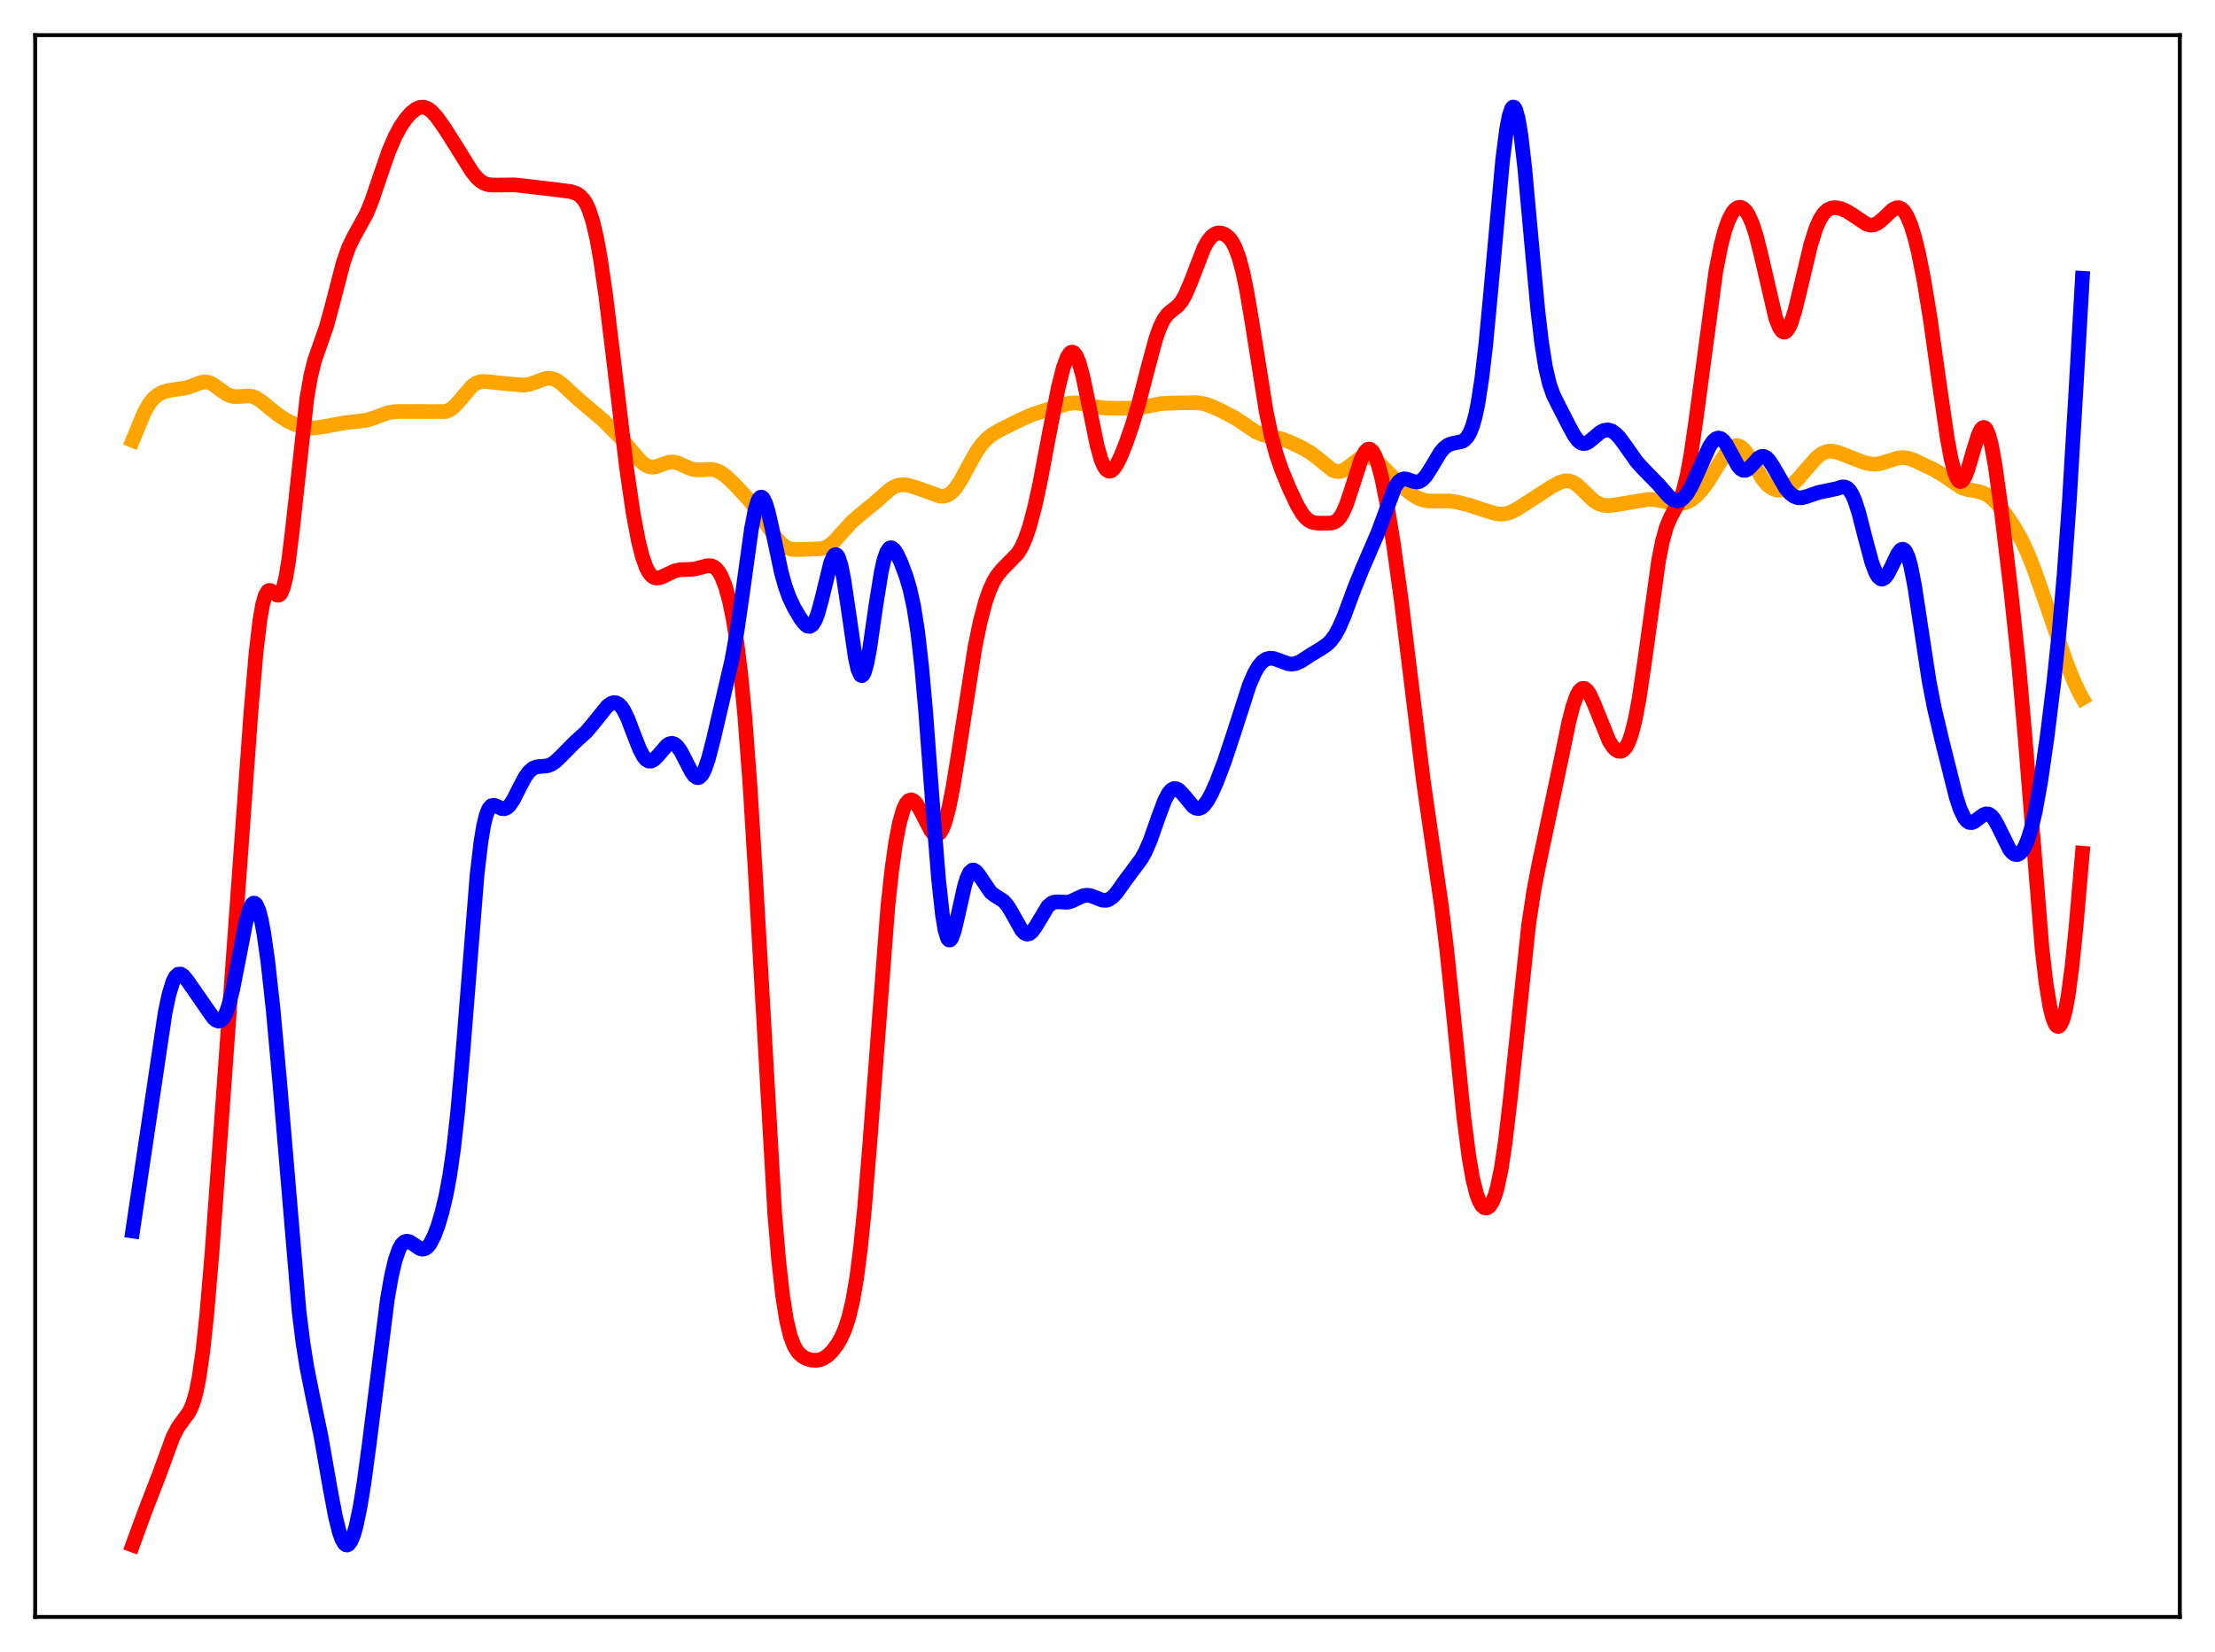 <?xml version="1.0" encoding="utf-8" standalone="no"?>
<!DOCTYPE svg PUBLIC "-//W3C//DTD SVG 1.1//EN"
  "http://www.w3.org/Graphics/SVG/1.1/DTD/svg11.dtd">
<svg xmlns:xlink="http://www.w3.org/1999/xlink" width="453.6pt" height="338.4pt" viewBox="0 0 453.6 338.4" xmlns="http://www.w3.org/2000/svg" version="1.1">
 <defs>
  <style type="text/css">*{stroke-linejoin: round; stroke-linecap: butt}</style>
 </defs>
 <g id="figure_1">
  <g id="patch_1">
   <path d="M 0 338.4 
L 453.6 338.4 
L 453.6 0 
L 0 0 
z
" style="fill: #ffffff"/>
  </g>
  <g id="axes_1">
   <g id="patch_2">
    <path d="M 7.2 331.2 
L 446.4 331.2 
L 446.4 7.2 
L 7.2 7.2 
z
" style="fill: #ffffff"/>
   </g>
   <g id="matplotlib.axis_1"/>
   <g id="matplotlib.axis_2"/>
   <g id="line2d_1">
    <path d="M 27.164 90.217 
L 29.559 84.422 
L 30.624 82.591 
L 31.423 81.62 
L 32.221 80.937 
L 33.286 80.353 
L 34.351 80.014 
L 35.948 79.769 
L 38.077 79.455 
L 39.408 79.003 
L 41.271 78.311 
L 42.07 78.228 
L 42.868 78.375 
L 43.667 78.756 
L 44.998 79.731 
L 46.329 80.684 
L 47.127 81.057 
L 47.926 81.233 
L 48.991 81.221 
L 50.854 81.085 
L 51.652 81.21 
L 52.451 81.516 
L 53.516 82.186 
L 55.379 83.737 
L 57.242 85.202 
L 58.839 86.196 
L 60.436 86.961 
L 62.033 87.469 
L 63.364 87.659 
L 64.695 87.638 
L 66.559 87.347 
L 70.551 86.61 
L 75.076 86.081 
L 76.673 85.552 
L 79.601 84.509 
L 80.932 84.307 
L 83.062 84.28 
L 91.313 84.3 
L 92.112 83.956 
L 92.911 83.369 
L 93.975 82.235 
L 96.637 79.088 
L 97.436 78.523 
L 98.234 78.217 
L 99.033 78.126 
L 100.364 78.237 
L 103.824 78.606 
L 107.284 78.892 
L 108.349 78.735 
L 109.68 78.283 
L 111.543 77.579 
L 112.342 77.465 
L 113.14 77.557 
L 113.939 77.876 
L 115.004 78.613 
L 116.601 80.094 
L 118.73 82.031 
L 123.521 86.092 
L 127.514 90.117 
L 129.644 92.683 
L 131.241 94.509 
L 132.039 95.169 
L 132.838 95.569 
L 133.636 95.691 
L 134.435 95.569 
L 135.766 95.07 
L 137.097 94.66 
L 137.895 94.632 
L 138.694 94.798 
L 140.025 95.379 
L 141.622 96.069 
L 142.687 96.264 
L 144.017 96.21 
L 145.615 96.13 
L 146.679 96.346 
L 147.744 96.874 
L 148.809 97.678 
L 150.406 99.197 
L 153.068 102.056 
L 154.931 104.389 
L 157.06 107.51 
L 158.924 110.17 
L 159.988 111.349 
L 160.787 111.978 
L 161.585 112.373 
L 162.384 112.557 
L 163.449 112.575 
L 166.643 112.457 
L 168.24 112.384 
L 169.039 112.153 
L 169.837 111.72 
L 170.902 110.825 
L 172.499 109.042 
L 174.362 106.981 
L 175.959 105.574 
L 179.42 102.746 
L 182.348 100.158 
L 183.412 99.569 
L 184.211 99.337 
L 185.276 99.293 
L 186.34 99.481 
L 188.204 100.09 
L 192.463 101.613 
L 193.261 101.63 
L 194.06 101.404 
L 194.858 100.877 
L 195.657 100.026 
L 196.721 98.435 
L 198.319 95.476 
L 199.916 92.613 
L 200.98 91.085 
L 202.045 89.921 
L 203.11 89.06 
L 204.707 88.104 
L 209.232 85.852 
L 211.628 84.832 
L 214.556 83.865 
L 218.815 82.634 
L 220.145 82.523 
L 221.476 82.658 
L 224.138 83.284 
L 226.001 83.557 
L 228.663 83.632 
L 232.922 83.6 
L 234.785 83.269 
L 237.713 82.659 
L 239.577 82.573 
L 243.303 82.498 
L 245.167 82.482 
L 246.497 82.686 
L 247.828 83.108 
L 249.958 84.059 
L 252.886 85.589 
L 254.749 86.833 
L 257.145 88.44 
L 258.476 89.022 
L 259.807 89.351 
L 262.468 89.911 
L 264.065 90.502 
L 266.727 91.762 
L 268.324 92.689 
L 269.655 93.689 
L 272.849 96.292 
L 273.648 96.575 
L 274.447 96.568 
L 275.245 96.271 
L 276.31 95.527 
L 278.439 93.884 
L 279.238 93.572 
L 280.036 93.53 
L 280.835 93.762 
L 281.633 94.23 
L 282.698 95.12 
L 284.828 97.295 
L 287.489 99.942 
L 289.087 101.243 
L 290.417 102.033 
L 291.482 102.428 
L 292.547 102.617 
L 294.144 102.636 
L 296.806 102.614 
L 298.403 102.838 
L 300.799 103.449 
L 303.993 104.5 
L 306.122 105.161 
L 307.187 105.309 
L 308.252 105.245 
L 309.316 104.946 
L 310.647 104.29 
L 312.777 102.912 
L 317.568 99.811 
L 319.431 98.793 
L 320.496 98.492 
L 321.295 98.504 
L 322.093 98.764 
L 322.892 99.269 
L 323.956 100.238 
L 326.352 102.558 
L 327.417 103.196 
L 328.481 103.507 
L 329.546 103.559 
L 331.143 103.363 
L 337.532 102.285 
L 338.863 102.335 
L 340.46 102.627 
L 343.121 103.187 
L 344.186 103.18 
L 345.251 102.934 
L 346.316 102.407 
L 347.38 101.577 
L 348.445 100.44 
L 349.776 98.626 
L 351.905 95.18 
L 353.503 92.778 
L 354.301 91.898 
L 355.1 91.375 
L 355.632 91.267 
L 356.164 91.369 
L 356.697 91.681 
L 357.495 92.515 
L 358.56 94.136 
L 360.956 98.133 
L 362.02 99.374 
L 362.819 99.981 
L 363.617 100.32 
L 364.416 100.412 
L 365.215 100.281 
L 366.013 99.943 
L 367.078 99.205 
L 368.143 98.188 
L 370.006 96.002 
L 371.869 93.888 
L 372.934 93.014 
L 373.732 92.602 
L 374.531 92.413 
L 375.329 92.425 
L 376.394 92.672 
L 378.524 93.5 
L 381.718 94.729 
L 383.049 95.034 
L 384.113 95.076 
L 385.178 94.915 
L 386.775 94.403 
L 388.639 93.82 
L 389.703 93.718 
L 390.768 93.859 
L 392.099 94.327 
L 396.092 96.227 
L 397.689 97.185 
L 401.681 99.867 
L 402.746 100.233 
L 404.609 100.571 
L 405.94 100.9 
L 407.005 101.414 
L 408.07 102.224 
L 409.135 103.317 
L 410.732 105.343 
L 412.595 108.128 
L 413.926 110.496 
L 415.257 113.344 
L 416.588 116.706 
L 418.717 122.808 
L 422.976 135.178 
L 424.573 139.262 
L 425.904 142.094 
L 426.436 143.027 
L 426.436 143.027 
" clip-path="url(#p1b4b436fda)" style="fill: none; stroke: #ffa500; stroke-width: 3; stroke-linecap: square"/>
   </g>
   <g id="line2d_2">
    <path d="M 27.164 316.473 
L 29.825 309.205 
L 32.487 302.364 
L 35.415 294.342 
L 36.48 292.31 
L 37.545 290.847 
L 38.609 289.394 
L 39.142 288.369 
L 39.674 286.946 
L 40.207 284.972 
L 40.739 282.306 
L 41.537 276.793 
L 42.336 269.355 
L 43.401 256.776 
L 45.264 230.902 
L 51.386 145.89 
L 52.451 133.522 
L 53.249 126.837 
L 53.782 123.826 
L 54.314 121.95 
L 54.847 121.071 
L 55.113 120.935 
L 55.379 120.956 
L 55.911 121.298 
L 56.71 121.894 
L 56.976 121.935 
L 57.242 121.83 
L 57.508 121.543 
L 58.041 120.313 
L 58.573 118.096 
L 59.105 114.866 
L 59.904 108.37 
L 62.832 81.599 
L 63.631 77.013 
L 64.429 73.824 
L 65.494 70.774 
L 66.825 66.956 
L 67.889 63.096 
L 70.285 53.837 
L 71.35 50.795 
L 72.415 48.567 
L 75.076 43.734 
L 76.141 41.101 
L 77.738 36.399 
L 79.601 31.016 
L 80.932 27.917 
L 81.997 25.958 
L 83.062 24.391 
L 84.127 23.169 
L 85.191 22.323 
L 85.99 21.986 
L 86.788 21.951 
L 87.587 22.235 
L 88.385 22.824 
L 89.45 23.998 
L 91.047 26.249 
L 93.709 30.451 
L 96.637 35.165 
L 97.702 36.466 
L 98.5 37.162 
L 99.299 37.611 
L 100.097 37.844 
L 101.162 37.916 
L 105.421 37.864 
L 113.939 38.851 
L 116.867 39.237 
L 117.932 39.574 
L 118.73 40.057 
L 119.529 40.9 
L 120.061 41.754 
L 120.593 42.913 
L 121.392 45.354 
L 122.191 48.763 
L 122.989 53.198 
L 124.054 60.571 
L 125.651 73.711 
L 128.313 95.883 
L 129.644 105.011 
L 130.708 110.713 
L 131.507 113.912 
L 132.305 116.177 
L 132.838 117.202 
L 133.37 117.883 
L 133.903 118.268 
L 134.435 118.414 
L 135.233 118.304 
L 136.298 117.82 
L 138.161 116.938 
L 139.226 116.702 
L 140.823 116.649 
L 142.154 116.563 
L 143.485 116.239 
L 144.816 115.883 
L 145.615 115.893 
L 146.147 116.091 
L 146.679 116.495 
L 147.212 117.147 
L 147.744 118.082 
L 148.543 120.091 
L 149.341 122.935 
L 150.14 126.78 
L 150.938 131.852 
L 151.737 138.434 
L 152.535 146.801 
L 153.6 161.01 
L 154.665 178.502 
L 158.657 248.622 
L 159.456 258.123 
L 160.255 265.294 
L 161.053 270.351 
L 161.852 273.691 
L 162.65 275.776 
L 163.449 277.031 
L 164.247 277.785 
L 165.046 278.247 
L 166.111 278.585 
L 167.175 278.652 
L 167.974 278.504 
L 168.772 278.161 
L 169.571 277.606 
L 170.369 276.832 
L 171.434 275.433 
L 172.233 274.048 
L 173.031 272.243 
L 173.83 269.807 
L 174.628 266.439 
L 175.427 261.798 
L 176.225 255.591 
L 177.024 247.681 
L 178.089 234.714 
L 181.815 185.721 
L 182.614 178.341 
L 183.412 172.622 
L 184.211 168.472 
L 185.009 165.733 
L 185.542 164.609 
L 186.074 163.99 
L 186.607 163.826 
L 187.139 164.063 
L 187.671 164.639 
L 188.47 165.972 
L 190.599 170.099 
L 191.132 170.727 
L 191.664 171.01 
L 191.93 171 
L 192.463 170.636 
L 192.995 169.782 
L 193.527 168.418 
L 194.326 165.428 
L 195.124 161.42 
L 196.189 154.893 
L 199.649 132.591 
L 200.714 127.412 
L 201.779 123.376 
L 202.577 121.055 
L 203.376 119.262 
L 204.175 117.909 
L 205.239 116.607 
L 208.433 113.354 
L 209.232 111.999 
L 210.031 110.188 
L 210.829 107.845 
L 211.894 103.853 
L 212.959 98.961 
L 214.822 89.096 
L 216.685 79.549 
L 217.75 75.307 
L 218.548 73.157 
L 219.081 72.352 
L 219.347 72.161 
L 219.613 72.117 
L 219.879 72.224 
L 220.412 72.895 
L 220.944 74.158 
L 221.743 77.032 
L 222.807 82.13 
L 224.671 91.268 
L 225.469 94.083 
L 226.001 95.381 
L 226.534 96.189 
L 227.066 96.522 
L 227.599 96.422 
L 228.131 95.948 
L 228.663 95.17 
L 229.462 93.578 
L 230.527 90.944 
L 231.857 87.119 
L 233.188 82.679 
L 235.052 75.462 
L 236.649 69.531 
L 237.447 67.227 
L 238.246 65.539 
L 239.044 64.43 
L 239.843 63.719 
L 241.174 62.676 
L 241.972 61.712 
L 242.771 60.315 
L 243.836 57.812 
L 246.497 50.907 
L 247.296 49.442 
L 248.095 48.436 
L 248.893 47.874 
L 249.425 47.718 
L 250.224 47.765 
L 251.023 48.127 
L 251.821 48.842 
L 252.353 49.572 
L 252.886 50.561 
L 253.684 52.648 
L 254.483 55.586 
L 255.281 59.415 
L 256.346 65.699 
L 259.274 84.18 
L 260.339 89.267 
L 261.404 93.186 
L 262.468 96.263 
L 264.065 100.13 
L 265.663 103.515 
L 266.727 105.288 
L 267.526 106.225 
L 268.324 106.802 
L 269.123 107.078 
L 270.188 107.171 
L 272.583 107.146 
L 273.382 106.894 
L 273.914 106.516 
L 274.447 105.907 
L 274.979 105.03 
L 275.777 103.2 
L 276.842 99.984 
L 278.705 94.192 
L 279.504 92.601 
L 280.036 92.067 
L 280.303 91.98 
L 280.569 92.019 
L 281.101 92.479 
L 281.633 93.449 
L 282.166 94.905 
L 282.964 97.916 
L 284.029 103.224 
L 285.36 111.428 
L 286.957 122.983 
L 289.087 140.46 
L 291.482 159.934 
L 293.079 171.076 
L 295.209 185.711 
L 296.273 194.525 
L 297.604 207.396 
L 299.734 228.54 
L 300.799 236.849 
L 301.597 241.451 
L 302.396 244.634 
L 302.928 246.04 
L 303.46 246.942 
L 303.993 247.395 
L 304.525 247.431 
L 305.057 247.055 
L 305.59 246.244 
L 306.122 244.953 
L 306.655 243.122 
L 307.453 239.246 
L 308.252 233.938 
L 309.316 224.829 
L 313.043 189.43 
L 314.108 182.414 
L 315.172 176.906 
L 319.697 155.548 
L 321.295 147.809 
L 322.093 144.713 
L 322.892 142.459 
L 323.424 141.508 
L 323.956 141.027 
L 324.489 141.01 
L 325.021 141.427 
L 325.553 142.221 
L 326.352 143.949 
L 329.546 151.846 
L 330.345 153.051 
L 330.877 153.582 
L 331.409 153.875 
L 331.942 153.902 
L 332.474 153.625 
L 333.007 152.998 
L 333.539 151.97 
L 334.071 150.493 
L 334.87 147.356 
L 335.668 143.096 
L 336.733 135.917 
L 339.661 114.786 
L 340.46 110.79 
L 341.258 107.945 
L 342.057 106.048 
L 344.186 102.081 
L 344.719 100.507 
L 345.517 97.264 
L 346.316 92.88 
L 347.38 85.49 
L 351.373 55.587 
L 352.438 50.187 
L 353.236 47.149 
L 354.035 44.929 
L 354.833 43.452 
L 355.366 42.844 
L 355.898 42.517 
L 356.431 42.464 
L 356.963 42.684 
L 357.495 43.184 
L 358.028 43.977 
L 358.826 45.742 
L 359.625 48.204 
L 360.689 52.443 
L 363.617 65.092 
L 364.416 67.136 
L 364.948 67.862 
L 365.215 68.017 
L 365.481 68.031 
L 365.747 67.904 
L 366.279 67.239 
L 366.812 66.066 
L 367.61 63.51 
L 368.675 59.127 
L 370.804 50.139 
L 371.869 46.774 
L 372.668 44.957 
L 373.466 43.718 
L 374.265 42.971 
L 375.063 42.608 
L 375.862 42.525 
L 376.927 42.714 
L 377.991 43.147 
L 379.322 43.958 
L 382.25 45.929 
L 383.049 46.123 
L 383.847 46.028 
L 384.646 45.63 
L 385.711 44.723 
L 387.574 42.946 
L 388.372 42.556 
L 388.905 42.551 
L 389.437 42.798 
L 389.969 43.332 
L 390.502 44.173 
L 391.3 46.034 
L 392.099 48.61 
L 392.897 51.871 
L 393.962 57.219 
L 395.293 65.363 
L 397.156 78.659 
L 398.753 89.665 
L 399.552 93.998 
L 400.351 97.029 
L 400.883 98.195 
L 401.149 98.507 
L 401.415 98.64 
L 401.681 98.596 
L 401.948 98.384 
L 402.48 97.496 
L 403.012 96.097 
L 404.077 92.442 
L 405.142 89.035 
L 405.674 87.957 
L 405.94 87.656 
L 406.207 87.538 
L 406.473 87.615 
L 406.739 87.897 
L 407.271 89.092 
L 407.804 91.113 
L 408.602 95.512 
L 409.667 103.204 
L 411.796 121.007 
L 413.393 136.053 
L 414.724 151.267 
L 418.185 194.368 
L 418.983 201.264 
L 419.782 206.186 
L 420.314 208.373 
L 420.847 209.72 
L 421.113 210.087 
L 421.379 210.252 
L 421.645 210.216 
L 421.911 209.976 
L 422.444 208.874 
L 422.976 206.909 
L 423.508 204.047 
L 424.307 198.061 
L 425.105 190.24 
L 426.436 174.76 
L 426.436 174.76 
" clip-path="url(#p1b4b436fda)" style="fill: none; stroke: #ff0000; stroke-width: 3; stroke-linecap: square"/>
   </g>
   <g id="line2d_3">
    <path d="M 27.164 252.156 
L 33.818 207.389 
L 34.617 203.645 
L 35.415 201.061 
L 35.948 200.037 
L 36.48 199.547 
L 37.012 199.52 
L 37.545 199.86 
L 38.343 200.821 
L 43.667 208.488 
L 44.199 208.957 
L 44.732 209.165 
L 45.264 209.02 
L 45.796 208.445 
L 46.329 207.392 
L 46.861 205.844 
L 47.66 202.656 
L 48.724 197.236 
L 50.321 189.008 
L 51.12 186.193 
L 51.652 185.186 
L 51.919 184.99 
L 52.185 185.01 
L 52.451 185.253 
L 52.983 186.41 
L 53.516 188.444 
L 54.048 191.295 
L 54.847 196.929 
L 55.911 206.541 
L 57.242 221.223 
L 61.235 268.525 
L 62.033 274.966 
L 62.832 280.018 
L 63.897 285.355 
L 65.76 294.339 
L 67.623 304.985 
L 68.688 310.614 
L 69.487 313.839 
L 70.019 315.327 
L 70.551 316.215 
L 70.817 316.423 
L 71.084 316.473 
L 71.35 316.363 
L 71.882 315.674 
L 72.415 314.374 
L 72.947 312.493 
L 73.745 308.659 
L 74.544 303.738 
L 75.609 295.819 
L 79.335 266.065 
L 80.134 261.519 
L 80.932 258.101 
L 81.731 255.822 
L 82.263 254.895 
L 82.796 254.385 
L 83.328 254.228 
L 83.86 254.346 
L 84.659 254.847 
L 85.99 255.755 
L 86.522 255.882 
L 87.055 255.768 
L 87.587 255.375 
L 88.119 254.688 
L 88.918 253.126 
L 89.716 250.987 
L 90.515 248.303 
L 91.313 244.967 
L 92.112 240.698 
L 92.911 235.116 
L 93.709 227.909 
L 94.774 215.767 
L 97.702 179.112 
L 98.5 172.366 
L 99.033 169.164 
L 99.565 166.964 
L 100.097 165.647 
L 100.63 165.039 
L 101.162 164.934 
L 101.695 165.121 
L 102.759 165.626 
L 103.292 165.663 
L 103.824 165.446 
L 104.356 164.958 
L 105.155 163.771 
L 106.486 161.127 
L 107.551 159.136 
L 108.349 158.041 
L 109.148 157.368 
L 109.946 157.063 
L 111.011 156.974 
L 112.076 156.865 
L 112.874 156.576 
L 113.673 156.052 
L 114.737 155.052 
L 117.665 152.083 
L 120.061 149.91 
L 121.392 148.346 
L 124.32 144.686 
L 125.119 144.1 
L 125.651 143.924 
L 126.183 143.96 
L 126.716 144.239 
L 127.248 144.779 
L 127.78 145.582 
L 128.579 147.236 
L 129.91 150.73 
L 130.975 153.437 
L 131.773 154.948 
L 132.305 155.588 
L 132.838 155.903 
L 133.37 155.902 
L 133.903 155.624 
L 134.701 154.828 
L 136.564 152.671 
L 137.097 152.341 
L 137.629 152.248 
L 138.161 152.421 
L 138.694 152.868 
L 139.492 154.004 
L 140.557 156.09 
L 141.622 158.143 
L 142.154 158.873 
L 142.687 159.258 
L 142.953 159.295 
L 143.219 159.216 
L 143.751 158.697 
L 144.284 157.696 
L 145.082 155.386 
L 146.147 151.263 
L 149.873 135.222 
L 150.938 129.262 
L 152.003 121.906 
L 153.866 108.444 
L 154.665 104.316 
L 155.197 102.608 
L 155.463 102.108 
L 155.729 101.849 
L 155.996 101.829 
L 156.262 102.04 
L 156.794 103.096 
L 157.327 104.863 
L 158.125 108.396 
L 159.988 117.17 
L 160.787 120.06 
L 161.585 122.287 
L 162.65 124.536 
L 163.981 126.773 
L 164.78 127.801 
L 165.312 128.221 
L 165.844 128.314 
L 166.377 127.981 
L 166.909 127.152 
L 167.441 125.805 
L 168.24 122.929 
L 170.103 115.279 
L 170.636 113.997 
L 170.902 113.668 
L 171.168 113.579 
L 171.434 113.745 
L 171.7 114.177 
L 172.233 115.835 
L 172.765 118.472 
L 173.564 123.775 
L 175.161 134.762 
L 175.693 137.103 
L 176.225 138.288 
L 176.492 138.403 
L 176.758 138.197 
L 177.024 137.675 
L 177.556 135.764 
L 178.089 132.894 
L 179.42 123.69 
L 180.484 117.075 
L 181.017 114.722 
L 181.549 113.148 
L 182.081 112.341 
L 182.348 112.201 
L 182.614 112.216 
L 183.146 112.638 
L 183.679 113.459 
L 184.477 115.159 
L 185.542 117.991 
L 186.34 120.689 
L 187.139 124.336 
L 187.937 129.461 
L 188.736 136.463 
L 189.535 145.392 
L 191.132 166.758 
L 192.196 180.025 
L 192.995 187.367 
L 193.527 190.541 
L 194.06 192.236 
L 194.326 192.546 
L 194.592 192.525 
L 194.858 192.201 
L 195.391 190.793 
L 196.189 187.436 
L 197.52 181.474 
L 198.052 179.776 
L 198.585 178.69 
L 199.117 178.227 
L 199.383 178.209 
L 199.916 178.528 
L 200.448 179.195 
L 202.844 182.74 
L 203.642 183.371 
L 205.505 184.558 
L 206.304 185.477 
L 207.103 186.766 
L 209.232 190.564 
L 209.764 191.111 
L 210.297 191.345 
L 210.829 191.242 
L 211.361 190.815 
L 212.16 189.69 
L 214.556 185.69 
L 215.354 185.001 
L 215.887 184.783 
L 216.685 184.722 
L 218.548 184.824 
L 219.347 184.63 
L 220.678 183.99 
L 221.743 183.512 
L 222.541 183.364 
L 223.34 183.455 
L 224.404 183.862 
L 225.735 184.382 
L 226.534 184.421 
L 227.066 184.26 
L 227.865 183.714 
L 228.663 182.843 
L 230.26 180.592 
L 232.124 178.087 
L 233.721 175.928 
L 234.519 174.511 
L 235.584 172.06 
L 237.181 167.491 
L 238.512 163.94 
L 239.311 162.447 
L 239.843 161.829 
L 240.375 161.534 
L 240.908 161.552 
L 241.44 161.845 
L 242.239 162.67 
L 244.368 165.229 
L 244.9 165.543 
L 245.433 165.624 
L 245.965 165.457 
L 246.497 165.043 
L 247.296 164 
L 248.095 162.544 
L 249.159 160.15 
L 250.756 155.946 
L 252.62 150.323 
L 255.814 140.399 
L 256.879 137.918 
L 257.677 136.534 
L 258.476 135.576 
L 259.274 135.02 
L 260.073 134.816 
L 260.871 134.891 
L 261.936 135.264 
L 263.799 135.962 
L 264.598 136.035 
L 265.396 135.899 
L 266.461 135.421 
L 268.324 134.191 
L 270.454 132.905 
L 271.785 131.991 
L 272.583 131.195 
L 273.382 130.102 
L 274.18 128.663 
L 275.245 126.231 
L 277.375 120.485 
L 278.972 116.538 
L 282.166 109.136 
L 285.626 99.816 
L 286.425 98.666 
L 286.957 98.249 
L 287.489 98.085 
L 288.022 98.122 
L 289.353 98.594 
L 290.151 98.732 
L 290.684 98.625 
L 291.216 98.318 
L 292.015 97.477 
L 293.079 95.809 
L 294.943 92.685 
L 295.741 91.745 
L 296.54 91.158 
L 297.338 90.866 
L 299.468 90.403 
L 300 90.041 
L 300.532 89.437 
L 301.065 88.499 
L 301.597 87.127 
L 302.129 85.214 
L 302.662 82.662 
L 303.46 77.48 
L 304.259 70.63 
L 305.324 59.346 
L 307.719 32.762 
L 308.518 26.517 
L 309.05 23.72 
L 309.583 22.188 
L 309.849 21.927 
L 310.115 22.012 
L 310.381 22.445 
L 310.913 24.338 
L 311.446 27.526 
L 312.244 34.37 
L 313.575 49.025 
L 314.906 63.405 
L 315.705 70.22 
L 316.503 75.248 
L 317.302 78.661 
L 318.1 80.92 
L 319.165 83.066 
L 321.295 87.206 
L 322.359 89.181 
L 323.158 90.25 
L 323.69 90.678 
L 324.223 90.858 
L 324.755 90.803 
L 325.287 90.552 
L 326.352 89.686 
L 327.683 88.562 
L 328.481 88.155 
L 329.28 88.055 
L 330.079 88.287 
L 330.877 88.841 
L 331.676 89.678 
L 333.007 91.501 
L 335.136 94.527 
L 336.467 96.002 
L 339.661 99.276 
L 341.791 101.723 
L 342.589 102.329 
L 343.121 102.543 
L 343.654 102.574 
L 344.186 102.405 
L 344.719 102.029 
L 345.517 101.085 
L 346.316 99.732 
L 347.38 97.456 
L 350.042 91.508 
L 350.841 90.344 
L 351.373 89.882 
L 351.905 89.712 
L 352.438 89.85 
L 352.97 90.291 
L 353.503 91.003 
L 354.567 92.967 
L 355.898 95.396 
L 356.431 96.023 
L 356.963 96.343 
L 357.495 96.34 
L 358.028 96.044 
L 358.826 95.223 
L 360.157 93.781 
L 360.689 93.498 
L 361.222 93.488 
L 361.754 93.768 
L 362.287 94.316 
L 363.085 95.524 
L 365.747 100.112 
L 366.545 101.036 
L 367.344 101.644 
L 368.143 101.944 
L 368.941 101.97 
L 370.006 101.694 
L 372.401 100.871 
L 376.128 100.094 
L 377.193 99.745 
L 377.725 99.743 
L 378.257 99.961 
L 378.79 100.474 
L 379.322 101.333 
L 379.855 102.558 
L 380.653 105.034 
L 381.984 110.228 
L 383.315 115.188 
L 384.113 117.298 
L 384.646 118.178 
L 385.178 118.592 
L 385.444 118.625 
L 385.977 118.36 
L 386.509 117.703 
L 387.308 116.188 
L 388.639 113.409 
L 389.171 112.706 
L 389.437 112.531 
L 389.703 112.5 
L 389.969 112.629 
L 390.236 112.931 
L 390.768 114.087 
L 391.3 115.988 
L 392.099 120.092 
L 393.164 127.103 
L 395.027 139.377 
L 396.092 144.881 
L 397.689 151.678 
L 400.617 163.334 
L 401.415 165.749 
L 402.214 167.438 
L 402.746 168.12 
L 403.279 168.459 
L 403.811 168.492 
L 404.343 168.28 
L 405.408 167.459 
L 406.207 166.882 
L 406.739 166.695 
L 407.271 166.753 
L 407.804 167.097 
L 408.336 167.731 
L 409.135 169.143 
L 411.53 174.007 
L 412.063 174.648 
L 412.595 175.004 
L 413.127 175.055 
L 413.66 174.79 
L 414.192 174.204 
L 414.724 173.284 
L 415.257 172.015 
L 416.055 169.414 
L 416.854 165.937 
L 417.919 159.968 
L 419.249 150.706 
L 420.58 139.848 
L 421.645 129.736 
L 422.71 117.546 
L 423.775 102.561 
L 425.105 80.248 
L 426.436 57.006 
L 426.436 57.006 
" clip-path="url(#p1b4b436fda)" style="fill: none; stroke: #0000ff; stroke-width: 3; stroke-linecap: square"/>
   </g>
   <g id="patch_3">
    <path d="M 7.2 331.2 
L 7.2 7.2 
" style="fill: none; stroke: #000000; stroke-width: 0.8; stroke-linejoin: miter; stroke-linecap: square"/>
   </g>
   <g id="patch_4">
    <path d="M 446.4 331.2 
L 446.4 7.2 
" style="fill: none; stroke: #000000; stroke-width: 0.8; stroke-linejoin: miter; stroke-linecap: square"/>
   </g>
   <g id="patch_5">
    <path d="M 7.2 331.2 
L 446.4 331.2 
" style="fill: none; stroke: #000000; stroke-width: 0.8; stroke-linejoin: miter; stroke-linecap: square"/>
   </g>
   <g id="patch_6">
    <path d="M 7.2 7.2 
L 446.4 7.2 
" style="fill: none; stroke: #000000; stroke-width: 0.8; stroke-linejoin: miter; stroke-linecap: square"/>
   </g>
  </g>
 </g>
 <defs>
  <clipPath id="p1b4b436fda">
   <rect x="7.2" y="7.2" width="439.2" height="324"/>
  </clipPath>
 </defs>
</svg>
